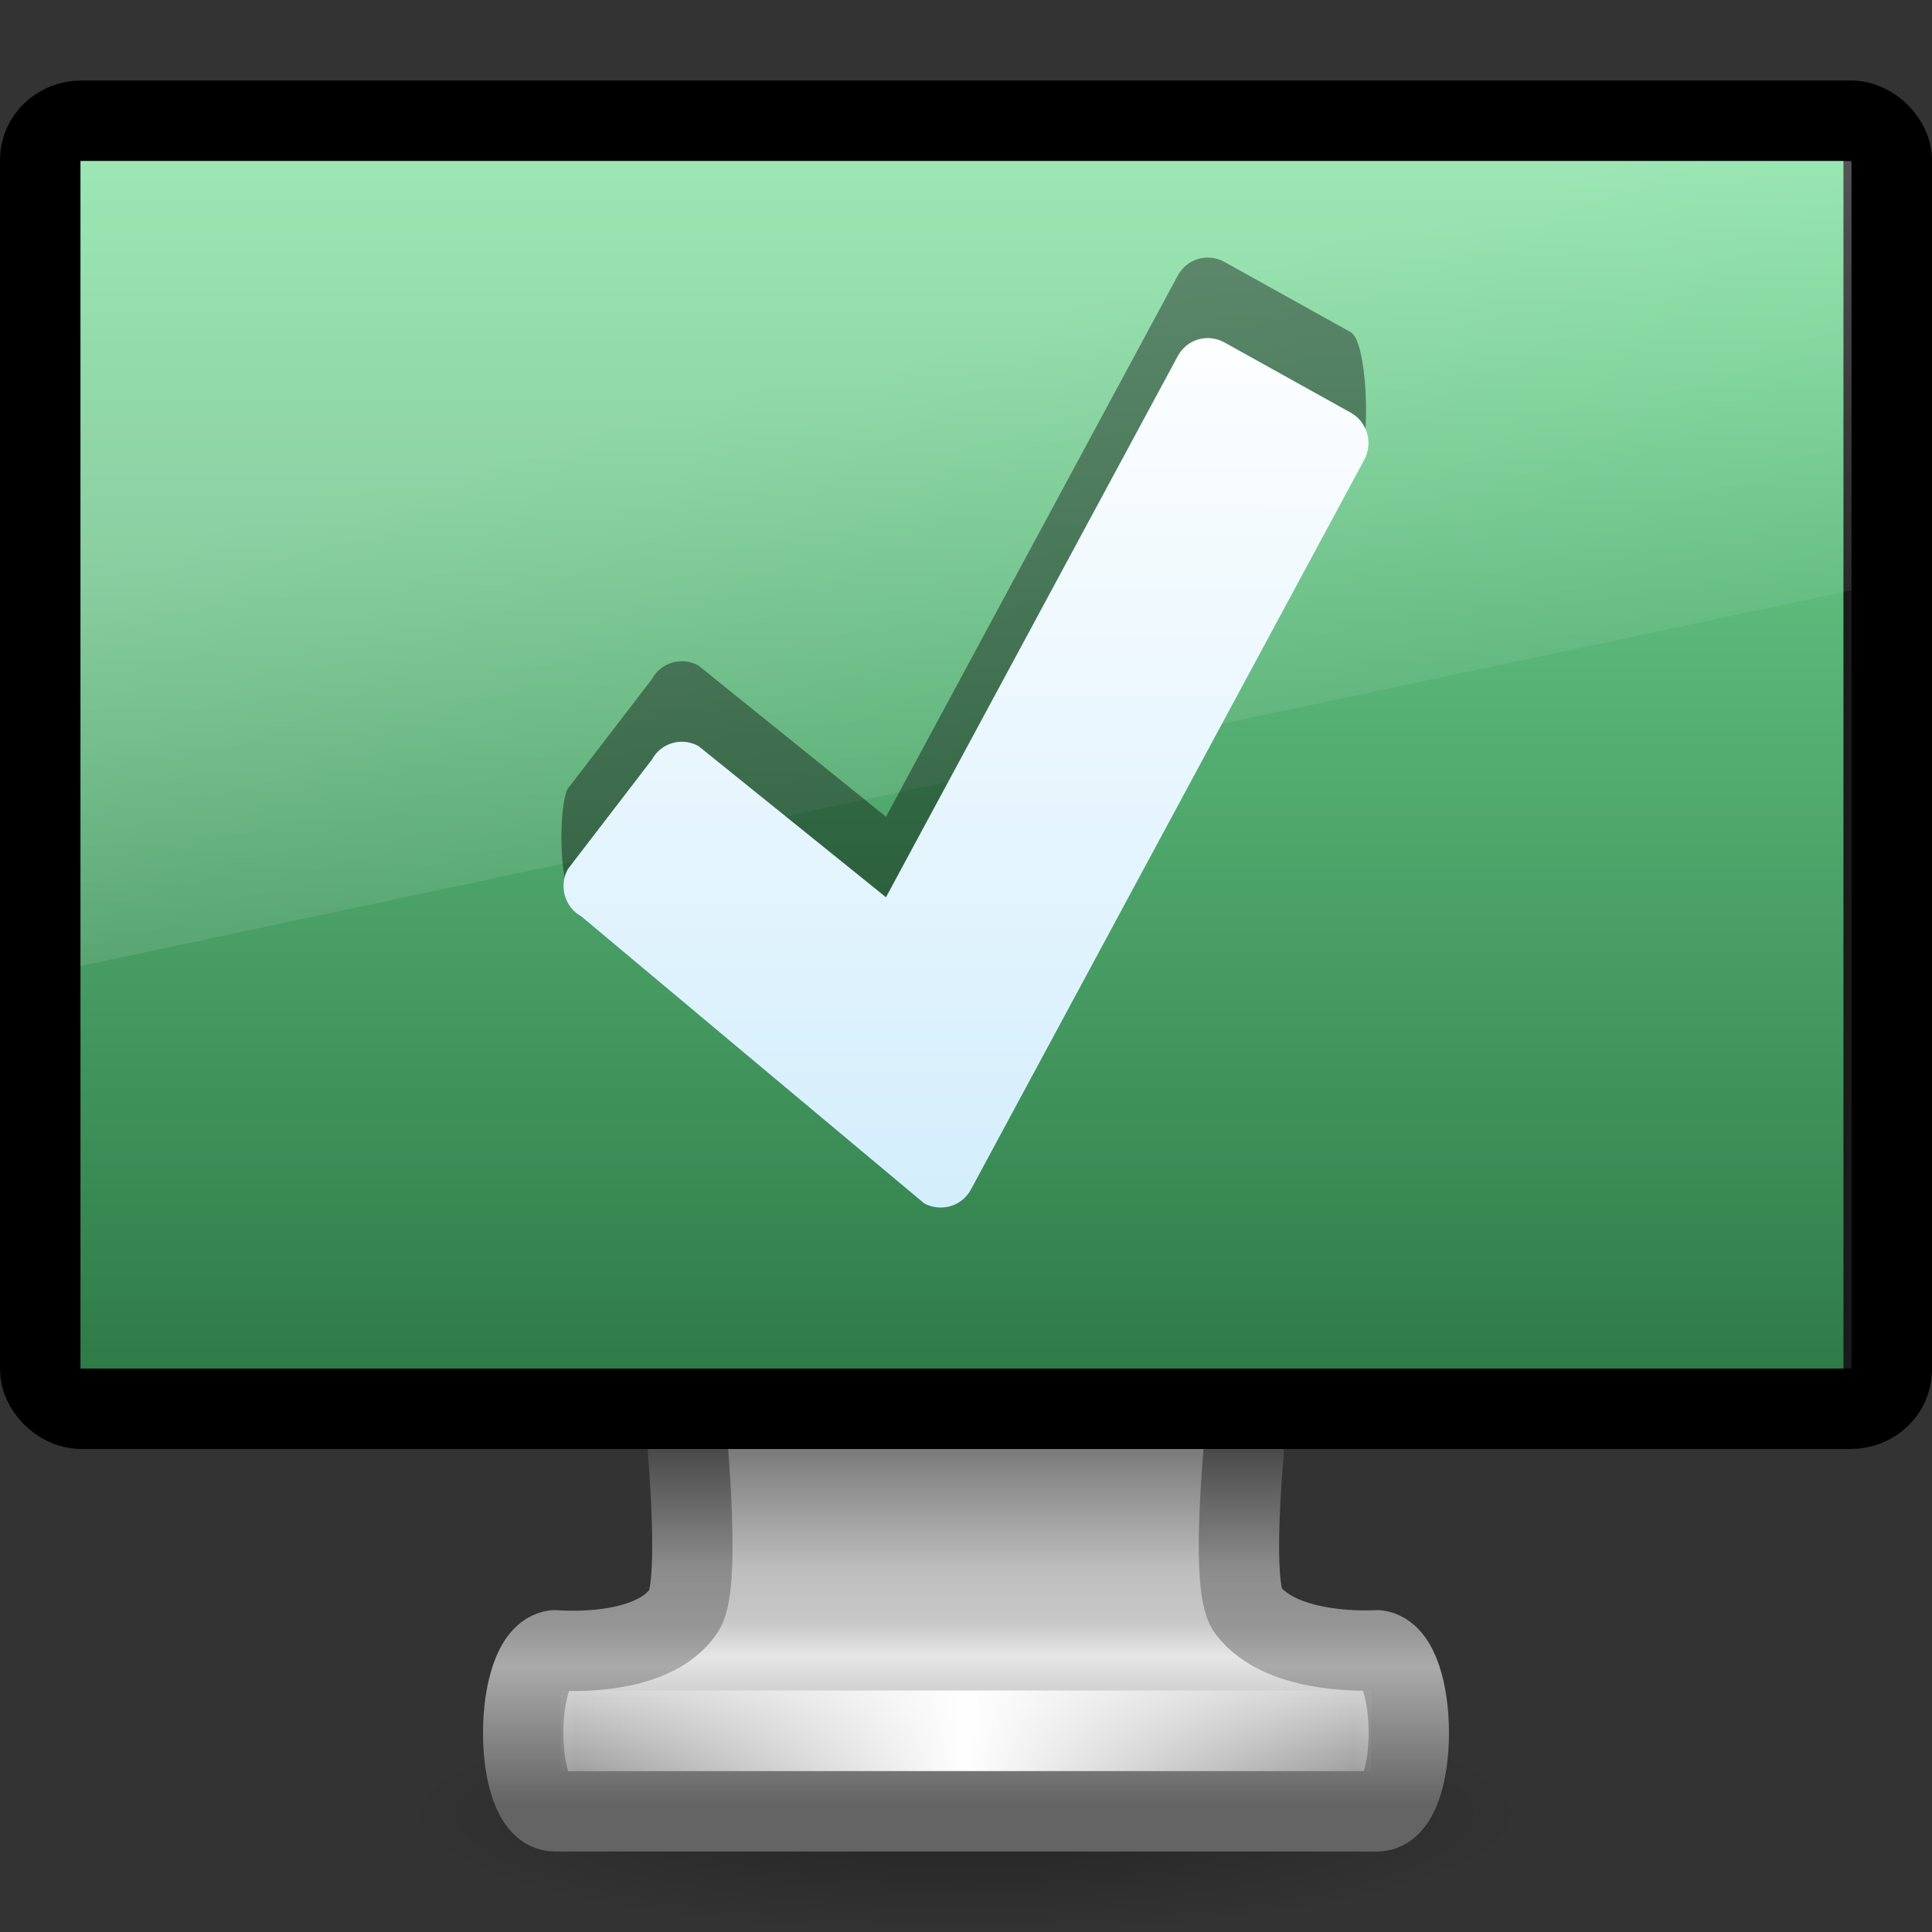 <?xml version="1.0" encoding="UTF-8" standalone="no"?>
<!-- Created with Inkscape (http://www.inkscape.org/) -->
<svg
   xmlns:svg="http://www.w3.org/2000/svg"
   xmlns="http://www.w3.org/2000/svg"
   xmlns:xlink="http://www.w3.org/1999/xlink"
   version="1.0"
   width="24"
   height="24"
   id="svg4290">
  <rect width="100%" height="100%" fill="#333333" stroke="none"/>
  <defs
     id="defs4292">
    <linearGradient
       id="linearGradient10691-1">
      <stop
         id="stop10693-3"
         style="stop-color:#000000;stop-opacity:1"
         offset="0" />
      <stop
         id="stop10695-1"
         style="stop-color:#000000;stop-opacity:0"
         offset="1" />
    </linearGradient>
    <radialGradient
       cx="6.703"
       cy="73.616"
       r="7.228"
       fx="6.703"
       fy="73.616"
       id="radialGradient3473"
       xlink:href="#linearGradient10691-1"
       gradientUnits="userSpaceOnUse"
       gradientTransform="matrix(0.968,0,0,0.208,5.509,7.224)" />
    <linearGradient
       id="linearGradient3924">
      <stop
         id="stop3926"
         style="stop-color:#464646;stop-opacity:1"
         offset="0" />
      <stop
         id="stop3928"
         style="stop-color:#8c8c8c;stop-opacity:1"
         offset="0.35" />
      <stop
         id="stop3930"
         style="stop-color:#969696;stop-opacity:1"
         offset="0.51" />
      <stop
         id="stop3932"
         style="stop-color:#aaaaaa;stop-opacity:1"
         offset="0.62" />
      <stop
         id="stop3934"
         style="stop-color:#646464;stop-opacity:1"
         offset="1" />
    </linearGradient>
    <linearGradient
       x1="61.969"
       y1="35.944"
       x2="61.969"
       y2="43.378"
       id="linearGradient3470"
       xlink:href="#linearGradient3924"
       gradientUnits="userSpaceOnUse"
       gradientTransform="matrix(0.579,0,0,0.606,-23.901,-3.871)" />
    <linearGradient
       id="linearGradient3912">
      <stop
         id="stop3914"
         style="stop-color:#787878;stop-opacity:1"
         offset="0" />
      <stop
         id="stop3916"
         style="stop-color:#bebebe;stop-opacity:1"
         offset="0.35" />
      <stop
         id="stop3918"
         style="stop-color:#c8c8c8;stop-opacity:1"
         offset="0.494" />
      <stop
         id="stop3920"
         style="stop-color:#e6e6e6;stop-opacity:1"
         offset="0.589" />
      <stop
         id="stop3922"
         style="stop-color:#8c8c8c;stop-opacity:1"
         offset="1" />
    </linearGradient>
    <linearGradient
       x1="361.106"
       y1="87.05"
       x2="361.106"
       y2="94.396"
       id="linearGradient3468"
       xlink:href="#linearGradient3912"
       gradientUnits="userSpaceOnUse"
       gradientTransform="matrix(0.577,0,0,0.606,-194.651,-34.798)" />
    <linearGradient
       id="linearGradient3342">
      <stop
         id="stop3344"
         style="stop-color:#ffffff;stop-opacity:0"
         offset="0" />
      <stop
         id="stop3346"
         style="stop-color:#ffffff;stop-opacity:1"
         offset="1" />
    </linearGradient>
    <linearGradient
       x1="15.574"
       y1="46.971"
       x2="23.578"
       y2="46.971"
       id="linearGradient3465"
       xlink:href="#linearGradient3342"
       gradientUnits="userSpaceOnUse"
       gradientTransform="matrix(0.604,0,0,0.485,-2.244,-1.283)"
       spreadMethod="reflect" />
    <linearGradient
       id="linearGradient3298-628-126-871-718-519-851">
      <stop
         id="stop3924"
         style="stop-color:#2f7b48;stop-opacity:1"
         offset="0" />
      <stop
         id="stop3726"
         style="stop-color:#76dd98;stop-opacity:1"
         offset="1" />
    </linearGradient>
    <linearGradient
       x1="11.321"
       y1="17"
       x2="11.321"
       y2="1.998"
       id="linearGradient4284"
       xlink:href="#linearGradient3298-628-126-871-718-519-851"
       gradientUnits="userSpaceOnUse" />
    <linearGradient
       id="linearGradient6592-2-7">
      <stop
         id="stop6594-0-2"
         style="stop-color:#ffffff;stop-opacity:0.275"
         offset="0" />
      <stop
         id="stop6596-2-5"
         style="stop-color:#ffffff;stop-opacity:0"
         offset="1" />
    </linearGradient>
    <linearGradient
       x1="12.938"
       y1="8.438"
       x2="15.25"
       y2="19.812"
       id="linearGradient3458"
       xlink:href="#linearGradient6592-2-7"
       gradientUnits="userSpaceOnUse"
       gradientTransform="matrix(0.524,0,0,0.667,-0.571,1.4e-6)" />
    <linearGradient
       id="linearGradient3202">
      <stop
         id="stop3204"
         style="stop-color:#ffffff;stop-opacity:1"
         offset="0" />
      <stop
         id="stop3206"
         style="stop-color:#d3eefc;stop-opacity:1"
         offset="1" />
    </linearGradient>
    <linearGradient
       x1="-83.757"
       y1="-7.838"
       x2="-92.223"
       y2="27.521"
       id="linearGradient4287"
       xlink:href="#linearGradient3202"
       gradientUnits="userSpaceOnUse"
       gradientTransform="matrix(0.301,-7.3014866e-2,7.2017698e-2,0.305,37.759,-0.125)" />
  </defs>
  <g
     id="layer1">
    <path
       d="M 19,22.5 C 19,23.328 15.866,24 12,24 C 8.134,24 5,23.328 5,22.5 C 5,21.672 8.134,21 12,21 C 15.866,21 19,21.672 19,22.5 L 19,22.5 z"
       id="path2589"
       style="opacity:0.3;fill:url(#radialGradient3473);fill-opacity:1;fill-rule:nonzero;stroke:none;stroke-width:0.8;marker:none;visibility:visible;display:inline;overflow:visible" />
    <path
       d="M 8.5,17.499 C 8.5,17.499 8.727,19.645 8.5,20 C 8.107,20.613 6.893,20.5 6.893,20.5 C 6.37,20.563 6.366,22.501 6.893,22.501 L 17.107,22.501 C 17.634,22.501 17.63,20.562 17.107,20.5 C 17.107,20.5 15.936,20.583 15.5,20 C 15.254,19.671 15.5,17.499 15.5,17.499 L 8.5,17.499 L 8.5,17.499 z"
       id="rect1789"
       style="fill:url(#linearGradient3468);fill-opacity:1;fill-rule:nonzero;stroke:url(#linearGradient3470);stroke-width:0.998;stroke-linecap:round;stroke-linejoin:round;marker:none;stroke-miterlimit:4;stroke-dasharray:none;stroke-dashoffset:0.5;stroke-opacity:1;visibility:visible;display:inline;overflow:visible;enable-background:new" />
    <path
       d="M 7.467,21.5 L 16.533,21.5"
       id="path3340"
       style="fill:none;stroke:url(#linearGradient3465);stroke-width:1px;stroke-linecap:square;stroke-linejoin:miter;stroke-opacity:1" />
    <rect
       width="23"
       height="16"
       rx="0.511"
       ry="0.485"
       x="0.5"
       y="1.5"
       id="rect2722"
       style="fill:#1a1a1a;fill-opacity:1;stroke:#000000;stroke-width:1;stroke-linecap:round;stroke-linejoin:round;stroke-miterlimit:4;stroke-dasharray:none;stroke-dashoffset:0.5;stroke-opacity:1" />
    <rect
       width="21.9"
       height="15"
       x="1"
       y="2"
       id="rect2716"
       style="fill:url(#linearGradient4284);fill-opacity:1;fill-rule:evenodd;stroke:none;display:inline;enable-background:new" />
    <path
       d="M 1,2 L 23,2 L 23,7.333 L 1,12 L 1,2 z"
       id="rect6588"
       style="fill:url(#linearGradient3458);fill-opacity:1;stroke:none" />
    <path
       d="M 15.045,3.202 C 14.879,3.185 14.715,3.268 14.63,3.425 L 11.006,10.146 L 8.677,8.268 C 8.469,8.153 8.211,8.227 8.097,8.438 L 7.053,9.798 C 6.939,10.008 6.932,11.059 7.14,11.174 C 7.14,11.174 11.476,13.947 11.481,13.949 L 16.906,5.626 C 17.019,5.416 16.985,4.24 16.777,4.125 L 15.209,3.253 C 15.157,3.224 15.1,3.208 15.045,3.202 z"
       id="path1542"
       style="opacity:0.4;fill:#000000;fill-opacity:1;fill-rule:nonzero;stroke:none;stroke-width:1.003;stroke-linecap:round;stroke-linejoin:round;marker:none;marker-start:none;marker-mid:none;marker-end:none;stroke-miterlimit:4;stroke-dasharray:none;stroke-dashoffset:0;stroke-opacity:1;visibility:visible;display:inline;overflow:visible" />
    <path
       d="M 15.045,4.202 C 14.879,4.185 14.715,4.268 14.63,4.425 L 11.006,11.146 L 8.677,9.268 C 8.469,9.153 8.211,9.227 8.097,9.438 L 7.053,10.798 C 6.939,11.008 7.015,11.27 7.223,11.385 C 7.223,11.385 11.476,14.947 11.481,14.949 C 11.53,14.976 11.581,14.99 11.633,14.997 C 11.802,15.018 11.974,14.938 12.061,14.777 L 16.947,5.713 C 17.061,5.502 16.985,5.24 16.777,5.125 L 15.209,4.253 C 15.157,4.224 15.1,4.208 15.045,4.202 z"
       id="path4368"
       style="fill:url(#linearGradient4287);fill-opacity:1;fill-rule:nonzero;stroke:none;stroke-width:1.003;stroke-linecap:round;stroke-linejoin:round;marker:none;marker-start:none;marker-mid:none;marker-end:none;stroke-miterlimit:4;stroke-dasharray:none;stroke-dashoffset:0;stroke-opacity:1;visibility:visible;display:inline;overflow:visible" />
  </g>
</svg>
